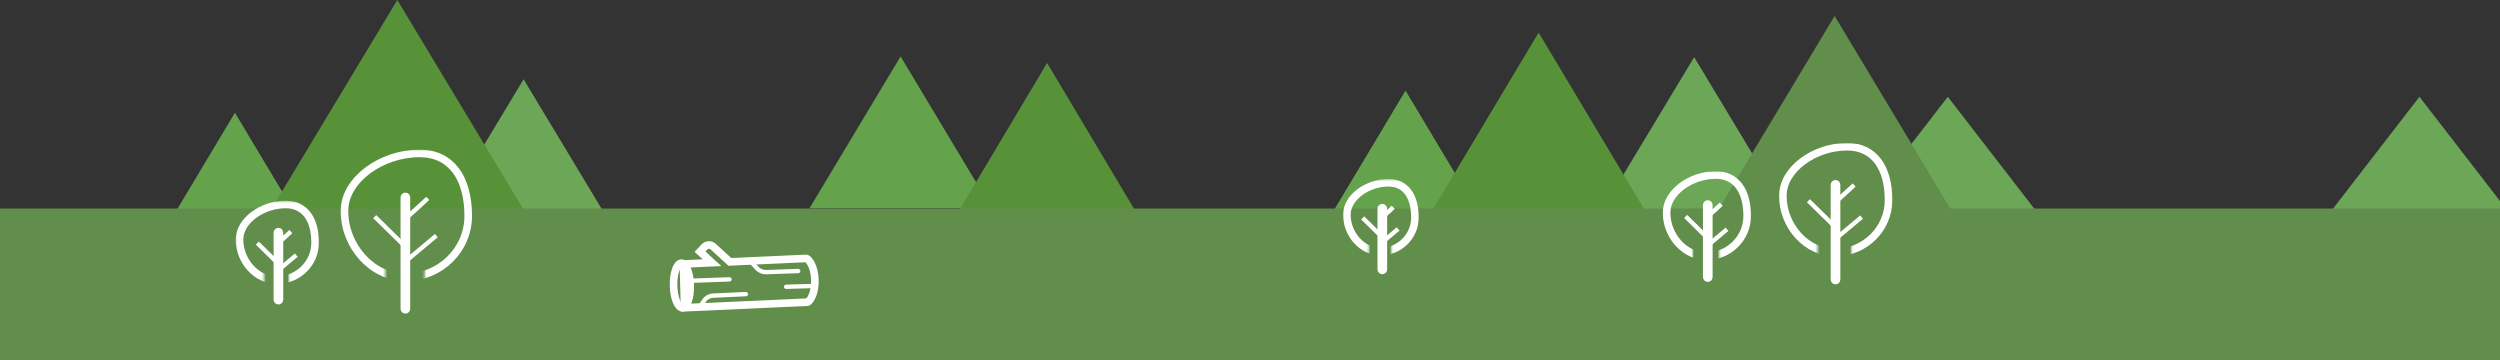 <svg width="1152" height="166" viewBox="0 0 1152 166" fill="none" xmlns="http://www.w3.org/2000/svg">
<rect x="0" y="0" width="1152" height="166" fill="#333333" stroke="none"/>
<path fill-rule="evenodd" clip-rule="evenodd" d="M647.661 41.748L680.32 96.312H615.002L647.661 41.748Z" fill="#64A34C"/>
<path fill-rule="evenodd" clip-rule="evenodd" d="M415 26L457 96H373L415 26Z" fill="#64A34C"/>
<path fill-rule="evenodd" clip-rule="evenodd" d="M780.671 26.328L822.831 96.312H738.512L780.671 26.328Z" fill="#6CA758"/>
<path fill-rule="evenodd" clip-rule="evenodd" d="M897.555 44.595L939.714 99.159H855.395L897.555 44.595ZM1114.88 44.595L1157.04 99.159H1072.72L1114.88 44.595Z" fill="#6CA758"/>
<path fill-rule="evenodd" clip-rule="evenodd" d="M108.264 51.944L140.923 106.507H75.605L108.264 51.944Z" fill="#64A34C"/>
<path fill-rule="evenodd" clip-rule="evenodd" d="M241.275 36.523L283.434 106.507H199.115L241.275 36.523Z" fill="#6CA758"/>
<path fill-rule="evenodd" clip-rule="evenodd" d="M183.083 0L247.244 106.507H118.921L183.083 0Z" fill="#579239"/>
<path fill-rule="evenodd" clip-rule="evenodd" d="M482.5 29L529 107H436L482.5 29Z" fill="#579239"/>
<path fill-rule="evenodd" clip-rule="evenodd" d="M709 15L764 107H654L709 15Z" fill="#579239"/>
<path fill-rule="evenodd" clip-rule="evenodd" d="M898.696 96.077H1194V166.293H-22V96.077H792.095L845.395 7.349L898.696 96.077Z" fill="#618E4A"/>
<path d="M787.417 94.483C787.417 94.221 787.204 94.009 786.942 94.009C786.679 94.009 786.467 94.221 786.467 94.483V127.678C786.467 127.94 786.679 128.152 786.942 128.152C787.204 128.152 787.417 127.94 787.417 127.678V94.483Z" stroke="white" stroke-width="3.5"/>
<path fill-rule="evenodd" clip-rule="evenodd" d="M785.535 108.395L776.762 99.749L785.535 108.395ZM786.266 100.38C789.829 97.263 793.149 94.079 793.149 94.079L786.266 100.38ZM786.765 113.242L795.801 105.651L786.765 113.242Z" stroke="white" stroke-width="2" stroke-linecap="round"/>
<mask id="mask0" mask-type="alpha" maskUnits="userSpaceOnUse" x="765" y="78" width="43" height="42">
<path d="M792.185 119.998H807.392V78.993H765.827V119.998H780.02V104.996H792.185V119.998Z" fill="white"/>
</mask>
<g mask="url(#mask0)">
<path fill-rule="evenodd" clip-rule="evenodd" d="M786.284 118.066C796.683 118.066 805.104 109.767 805.104 99.54C805.104 87.954 799.995 80.654 790.632 80.654C779.09 80.654 767.957 88.651 767.957 97.986C767.957 108.662 776.294 118.066 786.284 118.066Z" stroke="white" stroke-width="3.5"/>
</g>
<path d="M637.444 96.178C637.444 95.916 637.231 95.704 636.969 95.704C636.707 95.704 636.494 95.916 636.494 96.178V124.145C636.494 124.407 636.707 124.62 636.969 124.62C637.231 124.62 637.444 124.407 637.444 124.145V96.178Z" stroke="white" stroke-width="3.5"/>
<path fill-rule="evenodd" clip-rule="evenodd" d="M635.458 107.851L627.939 100.412L635.458 107.851ZM636.085 100.954C639.138 98.272 641.984 95.533 641.984 95.533L636.085 100.954ZM636.512 112.022L644.257 105.49L636.512 112.022Z" stroke="white" stroke-width="2" stroke-linecap="round"/>
<mask id="mask1" mask-type="alpha" maskUnits="userSpaceOnUse" x="618" y="82" width="37" height="36">
<path d="M641.158 117.835H654.193V82.552H618.565V117.835H630.731V104.927H641.158V117.835Z" fill="white"/>
</mask>
<g mask="url(#mask1)">
<path fill-rule="evenodd" clip-rule="evenodd" d="M636.1 115.941C644.882 115.941 651.994 108.904 651.994 100.232C651.994 90.376 647.698 84.213 639.827 84.213C630.052 84.213 620.629 91.007 620.629 98.895C620.629 107.96 627.677 115.941 636.1 115.941Z" stroke="white" stroke-width="3.5"/>
</g>
<path d="M846.28 85.162C846.28 84.9 846.068 84.688 845.805 84.688C845.543 84.688 845.33 84.9 845.33 85.162V128.812C845.33 129.074 845.543 129.286 845.805 129.286C846.068 129.286 846.28 129.074 846.28 128.812V85.162Z" stroke="white" stroke-width="3.5"/>
<path fill-rule="evenodd" clip-rule="evenodd" d="M844.608 103.552L833.328 92.494L844.608 103.552ZM845.548 93.3C850.128 89.314 854.396 85.242 854.396 85.242L845.548 93.3ZM846.189 109.752L857.806 100.042L846.189 109.752Z" stroke="white" stroke-width="2" stroke-linecap="round"/>
<mask id="mask2" mask-type="alpha" maskUnits="userSpaceOnUse" x="819" y="65" width="54" height="54">
<path d="M853.158 118.393H872.71V65.946H819.268V118.393H837.517V99.205H853.158V118.393Z" fill="white"/>
</mask>
<g mask="url(#mask2)">
<path fill-rule="evenodd" clip-rule="evenodd" d="M845.57 116.385C859.203 116.385 870.243 105.562 870.243 92.226C870.243 77.18 863.508 67.606 851.161 67.606C836.085 67.606 821.533 78.005 821.533 90.239C821.533 104.136 832.449 116.385 845.57 116.385Z" stroke="white" stroke-width="3.5"/>
</g>
<path d="M187.276 90.978C187.276 90.716 187.063 90.504 186.801 90.504C186.539 90.504 186.326 90.716 186.326 90.978V142.292C186.326 142.554 186.539 142.766 186.801 142.766C187.063 142.766 187.276 142.554 187.276 142.292V90.978Z" stroke="white" stroke-width="3.5"/>
<path fill-rule="evenodd" clip-rule="evenodd" d="M185.754 112.651L172.67 99.824L185.754 112.651ZM186.844 100.759C192.157 96.135 197.108 91.412 197.108 91.412L186.844 100.759ZM187.588 119.842L201.063 108.58L187.588 119.842Z" stroke="white" stroke-width="2" stroke-linecap="round"/>
<mask id="mask3" mask-type="alpha" maskUnits="userSpaceOnUse" x="156" y="69" width="63" height="61">
<path d="M195.671 129.865H218.35V69.03H156.362V129.865H177.528V107.608H195.671V129.865Z" fill="white"/>
</mask>
<g mask="url(#mask3)">
<path fill-rule="evenodd" clip-rule="evenodd" d="M186.87 127.801C202.829 127.801 215.754 115.129 215.754 99.513C215.754 81.93 207.848 70.69 193.355 70.69C175.737 70.69 158.722 82.849 158.722 97.208C158.722 113.469 171.496 127.801 186.87 127.801Z" stroke="white" stroke-width="3.5"/>
</g>
<path d="M128.769 107.219C128.769 106.957 128.556 106.744 128.294 106.744C128.031 106.744 127.819 106.957 127.819 107.219V138.088C127.819 138.35 128.031 138.562 128.294 138.562C128.556 138.562 128.769 138.35 128.769 138.088V107.219Z" stroke="white" stroke-width="3.5"/>
<path fill-rule="evenodd" clip-rule="evenodd" d="M126.845 120.134L118.574 112.025L126.845 120.134ZM127.535 112.617C130.893 109.693 134.023 106.707 134.023 106.707L127.535 112.617ZM128.005 124.681L136.524 117.561L128.005 124.681Z" stroke="white" stroke-width="2" stroke-linecap="round"/>
<mask id="mask4" mask-type="alpha" maskUnits="userSpaceOnUse" x="108" y="92" width="40" height="40">
<path d="M133.115 131.017H147.452V92.558H108.264V131.017H121.646V116.947H133.115V131.017Z" fill="white"/>
</mask>
<g mask="url(#mask4)">
<path fill-rule="evenodd" clip-rule="evenodd" d="M127.551 129.102C137.305 129.102 145.2 121.362 145.2 111.829C145.2 101.014 140.42 94.218 131.651 94.218C120.815 94.218 110.368 101.684 110.368 110.372C110.368 120.329 118.186 129.102 127.551 129.102Z" stroke="white" stroke-width="3.5"/>
</g>
<path fill-rule="evenodd" clip-rule="evenodd" d="M314.906 121.645L315.448 141.803L372.122 139.231C372.158 139.229 372.372 139.118 372.673 138.832C373.12 138.409 373.584 137.755 373.997 136.926C375.012 134.89 375.584 132.133 375.499 128.986C375.414 125.84 374.696 123.141 373.574 121.202C373.117 120.412 372.62 119.802 372.151 119.42C371.835 119.163 371.616 119.071 371.58 119.073L336.305 120.674L328.649 113.648C327.476 112.571 325.669 112.653 324.568 113.821L322.553 115.959L328.097 121.046L314.906 121.645Z" stroke="white" stroke-width="3.5"/>
<path d="M322.704 141.102L324.613 138.307C325.353 137.224 327.035 136.296 328.381 136.234L343.685 135.531" stroke="white" stroke-width="2" stroke-linecap="round"/>
<path d="M318.134 129.383L336.134 128.729" stroke="white" stroke-width="2" stroke-linecap="round"/>
<path d="M346.595 121.193L348.913 123.754C349.781 124.712 351.567 125.451 352.909 125.404L367.796 124.885" stroke="white" stroke-width="2" stroke-linecap="round"/>
<path d="M362.257 132.143L373.485 131.819" stroke="white" stroke-width="2" stroke-linecap="round"/>
<path d="M318.06 131.36C317.908 125.692 316.066 121.174 313.946 121.27C311.826 121.366 310.231 126.04 310.383 131.709C310.536 137.378 312.378 141.895 314.498 141.799C316.618 141.703 318.213 137.029 318.06 131.36Z" stroke="white" stroke-width="3.5"/>
</svg>
